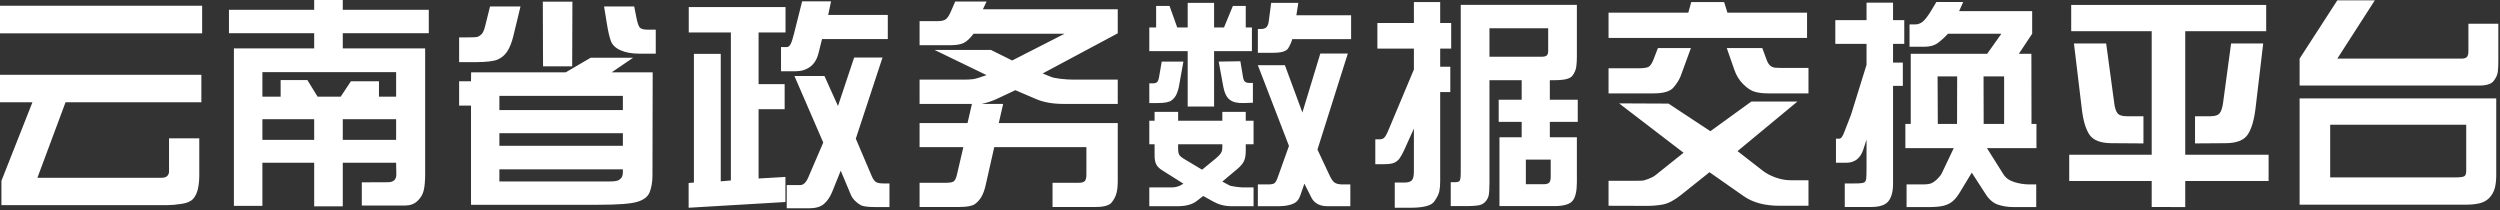 <?xml version="1.0" encoding="UTF-8"?>
<svg width="666px" height="56px" viewBox="0 0 666 56" version="1.1" xmlns="http://www.w3.org/2000/svg" xmlns:xlink="http://www.w3.org/1999/xlink">
    <rect x="0" y="0" width="666" height="56" fill="#333333" stroke="none"/>
    <!-- Generator: Sketch 51.2 (57519) - http://www.bohemiancoding.com/sketch -->
    <title>云南省政务数据交换平台</title>
    <desc>Created with Sketch.</desc>
    <defs></defs>
    <g id="交换平台" stroke="none" stroke-width="1" fill="none" fill-rule="evenodd">
        <g id="Artboard" transform="translate(-2731, -184)" fill="#FFFFFF">
            <path d="M2731,203.922 L2784.643,203.922 L2784.643,211.246 L2748.461,211.246 L2740.961,231.373 L2773.891,231.373 C2774.73,231.373 2775.297,231.197 2775.59,230.846 C2775.883,230.494 2776.029,230.133 2776.029,229.762 L2776.029,220.855 L2784.086,220.855 L2784.086,230.699 C2784.086,232.066 2783.959,233.297 2783.705,234.391 C2783.451,235.484 2783.021,236.358 2782.416,237.013 C2781.811,237.667 2780.78,238.102 2779.325,238.316 C2777.87,238.531 2776.703,238.639 2775.824,238.639 L2731.381,238.639 L2731.381,232.164 L2739.643,211.246 L2731,211.246 L2731,203.922 Z M2731,185.523 L2784.848,185.523 L2784.848,192.877 L2731,192.877 L2731,185.523 Z M2814.7,227.359 L2800.901,227.359 L2800.901,238.844 L2793.313,238.844 L2793.313,196.891 L2814.7,196.891 L2814.7,192.848 L2791.995,192.848 L2791.995,186.607 L2814.7,186.607 L2814.7,184 L2822.317,184 L2822.317,186.607 L2845.227,186.607 L2845.227,192.848 L2822.317,192.848 L2822.317,196.891 L2844.261,196.891 L2844.261,230.377 C2844.261,232.291 2844.124,233.775 2843.85,234.83 C2843.577,235.885 2843.015,236.803 2842.166,237.584 C2841.316,238.365 2840.218,238.756 2838.87,238.756 L2827.386,238.756 L2827.386,232.574 L2834.329,232.545 C2835.852,232.545 2836.604,231.832 2836.585,230.406 L2836.526,227.359 L2822.317,227.359 L2822.317,238.961 L2814.7,238.961 L2814.7,227.359 Z M2812.884,205.328 L2815.608,209.752 L2821.761,209.752 L2824.485,205.65 L2831.956,205.65 L2831.956,209.752 L2836.526,209.752 L2836.526,203.219 L2800.901,203.219 L2800.901,209.752 L2805.764,209.752 L2805.764,205.328 L2812.884,205.328 Z M2800.901,215.758 L2800.901,221.266 L2814.7,221.266 L2814.7,215.758 L2800.901,215.758 Z M2822.317,215.758 L2822.317,221.266 L2836.526,221.266 L2836.526,215.758 L2822.317,215.758 Z M2888.351,199.381 L2899.66,199.381 L2893.947,203.277 L2904.875,203.277 L2904.816,230.904 C2904.796,232.506 2904.557,233.917 2904.098,235.138 C2903.639,236.358 2902.541,237.232 2900.802,237.76 C2899.064,238.287 2895.607,238.551 2890.431,238.551 L2856.476,238.551 L2856.476,212.125 L2853.312,212.125 L2853.312,205.65 L2856.476,205.65 L2856.505,203.277 L2881.701,203.277 L2888.351,199.381 Z M2896.935,213.326 L2896.935,209.547 L2864.035,209.547 L2864.035,213.326 L2896.935,213.326 Z M2896.935,222.848 L2896.935,219.479 L2864.035,219.479 L2864.035,222.848 L2896.935,222.848 Z M2896.935,229.117 L2864.035,229.117 L2864.035,232.34 L2893.361,232.34 C2894.63,232.34 2895.465,232.213 2895.866,231.959 C2896.266,231.705 2896.545,231.417 2896.701,231.095 C2896.857,230.772 2896.935,230.367 2896.935,229.879 L2896.935,229.117 Z M2875.607,184.439 L2883.488,184.439 L2883.429,201.666 L2875.666,201.666 L2875.607,184.439 Z M2891.925,185.729 L2899.953,185.729 L2900.509,188.541 C2900.802,190.084 2901.125,191.031 2901.476,191.383 C2901.828,191.734 2902.55,191.91 2903.644,191.91 L2905.695,191.91 L2905.695,198.297 L2901.359,198.297 C2899.347,198.297 2897.672,197.999 2896.335,197.403 C2894.997,196.808 2894.132,195.982 2893.742,194.928 C2893.351,193.873 2893,192.359 2892.687,190.387 L2891.925,185.729 Z M2869.66,185.729 L2867.726,193.727 C2867.316,195.348 2866.794,196.656 2866.159,197.652 C2865.524,198.648 2864.67,199.381 2863.595,199.85 C2862.521,200.318 2860.539,200.553 2857.648,200.553 L2853.312,200.553 L2853.312,193.961 L2855.334,193.961 C2856.896,193.961 2857.829,193.922 2858.131,193.844 C2858.434,193.766 2858.791,193.551 2859.201,193.199 C2859.611,192.848 2859.963,192.086 2860.255,190.914 L2861.545,185.729 L2869.66,185.729 Z M2939.063,196.539 L2940.586,196.539 C2940.996,196.539 2941.338,196.28 2941.612,195.763 C2941.885,195.245 2942.188,194.322 2942.52,192.994 L2944.688,184.352 L2952.393,184.352 L2951.631,187.984 L2967.51,187.984 L2967.51,194.4 L2949.991,194.4 L2949.024,198.268 C2948.614,199.85 2947.871,201.031 2946.797,201.812 C2945.723,202.594 2944.444,202.984 2942.959,202.984 L2939.063,202.984 L2939.063,196.539 Z M2942.637,204.244 L2950.635,204.244 L2954.239,212.242 L2958.545,199.322 L2966.104,199.322 L2958.985,220.943 L2963.204,230.846 C2963.516,231.588 2963.863,232.11 2964.244,232.413 C2964.624,232.716 2965.284,232.867 2966.221,232.867 L2967.95,232.867 L2967.95,239.166 L2964.405,239.166 C2962.276,239.166 2960.909,238.995 2960.303,238.653 C2959.698,238.312 2959.156,237.892 2958.677,237.394 C2958.199,236.896 2957.862,236.393 2957.666,235.885 L2954.971,229.469 L2952.686,235.123 C2952.139,236.471 2951.416,237.535 2950.518,238.316 C2949.62,239.098 2948.291,239.488 2946.534,239.488 L2940.586,239.488 L2940.586,233.307 L2944.161,233.307 C2945.02,233.307 2945.743,232.623 2946.329,231.256 L2950.313,221.969 L2942.637,204.244 Z M2925.704,192.643 L2914.483,192.643 L2914.483,185.875 L2940.264,185.875 L2940.264,192.643 L2933.086,192.643 L2933.086,206.412 L2940.03,206.412 L2940.03,213.092 L2933.086,213.092 L2933.086,231.549 L2940.235,231.139 L2940.235,237.818 L2914.454,239.342 L2914.454,232.75 L2915.86,232.633 L2915.86,198.355 L2923.008,198.355 L2923.008,232.311 L2925.704,232.076 L2925.704,192.643 Z M2987.636,223.199 L2975.976,223.199 L2975.976,216.783 L2988.749,216.783 L2989.921,211.686 L2975.976,211.686 L2975.976,205.211 L2987.87,205.211 C2988.691,205.211 2989.447,205.172 2990.141,205.094 C2990.834,205.016 2992.06,204.654 2993.818,204.01 L2979.96,197.301 L2994.989,197.301 L3000.644,200.113 L3014.589,192.994 L2990.361,192.994 C2989.364,194.283 2988.461,195.113 2987.651,195.484 C2986.84,195.855 2985.683,196.041 2984.179,196.041 L2975.976,196.041 L2975.976,189.625 L2980.839,189.625 C2981.796,189.625 2982.494,189.464 2982.934,189.142 C2983.373,188.819 2983.788,188.229 2984.179,187.369 L2985.468,184.41 L2993.818,184.41 L2992.851,186.461 L3028.769,186.461 L3028.769,192.877 L3008.759,203.57 L3010.927,204.449 C3011.474,204.684 3012.367,204.869 3013.608,205.006 C3014.848,205.143 3015.937,205.211 3016.874,205.211 L3028.769,205.211 L3028.769,211.686 L3014.384,211.686 C3011.474,211.686 3009.023,211.256 3007.03,210.396 L3001.493,208.023 L2996.63,210.309 C2995.439,210.875 2994.071,211.334 2992.529,211.686 L2998.241,211.686 L2997.07,216.783 L3028.769,216.783 L3028.769,232.545 C3028.769,233.521 3028.666,234.449 3028.461,235.328 C3028.256,236.207 3027.831,237.062 3027.187,237.892 C3026.542,238.722 3025.116,239.137 3022.909,239.137 L3011.396,239.137 L3011.396,232.691 L3018.398,232.691 C3019.159,232.691 3019.687,232.545 3019.98,232.252 C3020.273,231.959 3020.419,231.373 3020.419,230.494 L3020.419,223.199 L2995.868,223.199 L2993.583,233.307 C2993.31,234.537 2992.944,235.558 2992.485,236.368 C2992.026,237.179 2991.435,237.843 2990.712,238.36 C2989.989,238.878 2988.613,239.137 2986.581,239.137 L2975.976,239.137 L2975.976,232.691 L2983.095,232.691 C2984.111,232.691 2984.784,232.555 2985.116,232.281 C2985.448,232.008 2985.712,231.451 2985.907,230.611 L2987.636,223.199 Z M3037.176,233.922 L3043.24,233.922 C3044.314,233.922 3045.32,233.59 3046.258,232.926 L3040.721,229.439 C3039.92,228.951 3039.363,228.419 3039.051,227.843 C3038.738,227.267 3038.582,226.432 3038.582,225.338 L3038.582,222.438 L3037.176,222.438 L3037.176,216.168 L3038.582,216.168 L3038.582,213.795 L3044.852,213.795 L3044.852,216.168 L3056.629,216.168 L3056.629,213.795 L3062.869,213.795 L3062.869,216.168 L3064.949,216.168 L3064.949,222.438 L3062.869,222.438 L3062.869,224.166 C3062.869,225.318 3062.713,226.231 3062.4,226.905 C3062.088,227.579 3061.502,228.277 3060.643,229 L3056.629,232.369 L3058.475,233.365 C3058.709,233.502 3059.275,233.629 3060.174,233.746 C3061.072,233.863 3061.658,233.922 3061.932,233.922 L3064.949,233.922 L3064.949,238.932 L3059.031,238.932 C3057.293,238.932 3055.672,238.512 3054.168,237.672 L3051.531,236.207 L3049.803,237.555 C3048.611,238.473 3046.922,238.932 3044.734,238.932 L3037.176,238.932 L3037.176,233.922 Z M3056.629,222.438 L3044.852,222.438 L3044.852,223.727 C3044.852,224.391 3044.954,224.898 3045.159,225.25 C3045.364,225.602 3045.838,225.992 3046.58,226.422 L3051.238,229.205 L3055.018,226.1 C3055.584,225.631 3055.994,225.196 3056.248,224.796 C3056.502,224.396 3056.629,223.863 3056.629,223.199 L3056.629,222.438 Z M3037.176,211.451 L3037.176,206.207 L3038.143,206.207 C3038.611,206.207 3038.968,206.104 3039.212,205.899 C3039.456,205.694 3039.637,205.27 3039.754,204.625 L3040.486,200.406 L3046.258,200.406 L3045.057,207.086 C3044.939,207.73 3044.734,208.39 3044.441,209.063 C3044.148,209.737 3043.694,210.304 3043.079,210.763 C3042.464,211.222 3041.248,211.451 3039.432,211.451 L3037.176,211.451 Z M3047.4,184.762 L3054.432,184.762 L3054.432,191.324 L3057.068,191.324 L3059.441,185.582 L3062.869,185.582 L3062.869,191.324 L3064.51,191.324 L3064.51,197.623 L3054.432,197.623 L3054.432,212.389 L3047.4,212.389 L3047.4,197.623 L3037.176,197.623 L3037.176,191.324 L3038.992,191.324 L3038.992,185.582 L3042.566,185.582 L3044.617,191.324 L3047.4,191.324 L3047.4,184.762 Z M3066.092,198.062 L3066.092,191.734 L3066.707,191.734 C3067.547,191.734 3068.113,191.563 3068.406,191.222 C3068.699,190.88 3068.895,190.377 3068.992,189.713 L3069.637,184.762 L3076.873,184.762 L3076.346,188.072 L3090.936,188.072 L3090.936,194.43 L3075.262,194.43 C3075.027,195.25 3074.666,196.061 3074.178,196.861 C3073.689,197.662 3072.352,198.062 3070.164,198.062 L3066.092,198.062 Z M3073.299,201.373 L3077.957,213.971 L3082.732,198.268 L3090.057,198.268 L3081.971,223.844 L3085.076,230.465 C3085.584,231.598 3086.072,232.325 3086.541,232.647 C3087.01,232.97 3087.723,233.131 3088.68,233.131 L3090.73,233.131 L3090.73,238.932 L3084.666,238.932 C3082.557,238.932 3081.111,238.15 3080.33,236.588 L3078.484,232.926 L3077.4,236.061 C3077.127,236.822 3076.775,237.389 3076.346,237.76 C3075.916,238.131 3075.276,238.419 3074.427,238.624 C3073.577,238.829 3072.693,238.932 3071.775,238.932 L3066.092,238.932 L3066.092,233.131 L3068.875,233.131 C3069.695,233.131 3070.247,233.014 3070.53,232.779 C3070.813,232.545 3071.053,232.164 3071.248,231.637 L3074.383,222.877 L3066.092,201.373 L3073.299,201.373 Z M3064.773,211.363 L3062.488,211.451 C3060.77,211.529 3059.48,211.241 3058.621,210.587 C3057.762,209.933 3057.176,208.727 3056.863,206.969 L3055.662,200.406 L3061.434,200.318 L3062.137,204.508 C3062.234,205.133 3062.415,205.553 3062.679,205.768 C3062.942,205.982 3063.309,206.09 3063.777,206.09 L3064.773,206.09 L3064.773,211.363 Z M3097.936,196.949 L3097.936,190.123 L3107.663,190.123 L3107.663,184.557 L3114.665,184.557 L3114.665,190.123 L3117.595,190.123 L3117.595,196.949 L3114.665,196.949 L3114.665,201.783 L3117.36,201.783 L3117.36,208.521 L3114.665,208.521 L3114.665,232.311 C3114.665,233.346 3114.587,234.239 3114.43,234.991 C3114.274,235.743 3113.81,236.656 3113.039,237.73 C3112.267,238.805 3110.163,239.342 3106.725,239.342 L3102.565,239.342 L3102.565,232.633 L3105.173,232.633 C3106.071,232.633 3106.711,232.442 3107.092,232.062 C3107.472,231.681 3107.663,230.885 3107.663,229.674 L3107.663,218.248 L3105.055,224.02 C3104.606,224.977 3104.201,225.704 3103.84,226.202 C3103.478,226.7 3103.014,227.081 3102.448,227.345 C3101.882,227.608 3100.915,227.74 3099.548,227.74 L3097.38,227.74 L3097.38,221.119 L3098.464,221.119 C3098.952,221.119 3099.352,221.002 3099.665,220.768 C3099.977,220.533 3100.368,219.869 3100.837,218.775 L3107.663,202.516 L3107.663,196.949 L3097.936,196.949 Z M3117.477,232.545 L3118.532,232.545 C3119.196,232.545 3119.631,232.428 3119.836,232.193 C3120.041,231.959 3120.143,231.197 3120.143,229.908 L3120.143,185.289 L3151.081,185.289 L3151.081,199.234 C3151.081,200.094 3151.027,200.938 3150.92,201.769 C3150.812,202.599 3150.466,203.404 3149.88,204.186 C3149.294,204.967 3147.751,205.357 3145.251,205.357 L3143.874,205.357 L3143.874,210.572 L3151.315,210.572 L3151.315,216.461 L3143.874,216.461 L3143.874,220.562 L3151.081,220.562 L3151.081,232.545 C3151.081,234.928 3150.695,236.583 3149.924,237.511 C3149.152,238.438 3147.526,238.902 3145.046,238.902 L3130.456,238.902 L3130.456,220.562 L3136.374,220.562 L3136.374,216.461 L3130.251,216.461 L3130.251,210.572 L3136.374,210.572 L3136.374,205.357 L3127.79,205.357 L3127.79,232.545 C3127.79,234.205 3127.726,235.357 3127.599,236.002 C3127.472,236.646 3127.16,237.237 3126.662,237.774 C3126.164,238.312 3125.49,238.634 3124.64,238.741 C3123.791,238.849 3122.878,238.902 3121.901,238.902 L3117.477,238.902 L3117.477,232.545 Z M3143.434,191.529 L3127.79,191.529 L3127.79,199.117 L3141.647,199.117 C3142.311,199.117 3142.775,199.01 3143.039,198.795 C3143.303,198.58 3143.434,198.16 3143.434,197.535 L3143.434,191.529 Z M3144.108,226.51 L3137.487,226.51 L3137.487,233.072 L3142.233,233.072 C3142.956,233.072 3143.449,232.931 3143.713,232.647 C3143.976,232.364 3144.108,231.842 3144.108,231.08 L3144.108,226.51 Z M3180.757,187.369 L3181.548,184.557 L3190.308,184.557 L3191.187,187.369 L3212.398,187.369 L3212.398,194.107 L3159.517,194.107 L3159.517,187.369 L3180.757,187.369 Z M3159.517,208.873 L3159.517,202.193 L3167.369,202.193 C3168.834,202.193 3169.786,202.057 3170.225,201.783 C3170.665,201.51 3171.08,200.885 3171.47,199.908 L3172.671,196.803 L3181.461,196.803 L3178.736,204.244 C3178.365,205.221 3177.73,206.236 3176.832,207.291 C3175.933,208.346 3174.185,208.873 3171.588,208.873 L3159.517,208.873 Z M3175.484,211.598 L3186.646,218.951 L3197.574,211.041 L3209.849,211.041 L3193.882,224.254 L3200.591,229.469 C3201.548,230.211 3202.701,230.821 3204.048,231.3 C3205.396,231.778 3206.734,232.018 3208.062,232.018 L3212.779,232.018 L3212.779,238.814 L3205.045,238.814 C3201.119,238.814 3197.935,237.955 3195.494,236.236 L3186.412,229.879 L3178.853,235.914 C3177.017,237.379 3175.372,238.238 3173.917,238.492 C3172.462,238.746 3171.002,238.863 3169.537,238.844 L3159.517,238.814 L3159.517,232.164 L3166.431,232.164 C3167.701,232.164 3168.482,232.14 3168.775,232.091 C3169.068,232.042 3169.586,231.871 3170.328,231.578 C3171.07,231.285 3171.607,231.002 3171.939,230.729 L3179.498,224.693 L3162.33,211.539 L3175.484,211.598 Z M3191.011,196.803 L3200.474,196.803 L3201.588,199.82 C3201.861,200.602 3202.188,201.153 3202.569,201.476 C3202.95,201.798 3203.389,201.983 3203.887,202.032 C3204.385,202.081 3205.328,202.105 3206.714,202.105 L3212.779,202.105 L3212.779,208.873 L3201.88,208.873 C3200.611,208.873 3199.478,208.731 3198.482,208.448 C3197.486,208.165 3196.451,207.486 3195.377,206.412 C3194.302,205.338 3193.511,204.039 3193.004,202.516 L3191.011,196.803 Z M3219.926,195.689 L3219.926,189.361 L3228.246,189.361 L3228.246,184.703 L3235.307,184.703 L3235.307,189.361 L3238.295,189.361 L3238.295,195.689 L3235.307,195.689 L3235.307,200.67 L3237.914,200.67 L3237.914,206.881 L3235.307,206.881 L3235.307,232.984 C3235.307,235.016 3234.902,236.549 3234.091,237.584 C3233.281,238.619 3231.752,239.137 3229.506,239.137 L3222.446,239.137 L3222.446,232.867 L3225.2,232.867 C3226.567,232.867 3227.387,232.77 3227.661,232.574 C3227.934,232.379 3228.1,232.076 3228.159,231.666 C3228.217,231.256 3228.246,230.074 3228.246,228.121 L3228.246,221.207 L3227.368,223.873 C3226.586,226.197 3225.073,227.359 3222.827,227.359 L3220.102,227.359 L3220.102,220.943 L3220.981,220.943 C3221.469,220.943 3221.938,220.299 3222.387,219.01 L3224.116,214.557 L3228.246,201.256 L3228.246,195.689 L3219.926,195.689 Z M3251.479,223.463 L3238.588,223.463 L3238.588,217.018 L3240.024,217.018 L3240.024,198.326 L3260.385,198.326 L3264.164,192.994 L3249.926,192.994 C3249.086,193.912 3248.207,194.718 3247.289,195.411 C3246.371,196.104 3245.17,196.451 3243.686,196.451 L3239.702,196.451 L3239.702,190.504 L3241.225,190.504 C3241.948,190.504 3242.617,190.255 3243.232,189.757 C3243.847,189.259 3244.623,188.238 3245.561,186.695 L3246.85,184.527 L3253.998,184.527 L3252.914,186.959 L3272.368,186.959 L3272.368,192.994 L3268.823,198.326 L3272.162,198.326 L3272.192,217.018 L3273.51,217.018 L3273.51,223.463 L3260.327,223.463 L3264.692,230.406 C3265.297,231.383 3266.264,232.081 3267.592,232.501 C3268.92,232.921 3270.297,233.131 3271.723,233.131 L3273.452,233.131 L3273.452,239.166 L3267.446,239.166 C3265.961,239.166 3264.579,238.956 3263.3,238.536 C3262.021,238.116 3260.913,237.174 3259.975,235.709 L3256.284,229.996 L3253.12,235.211 C3252.495,236.246 3251.865,237.037 3251.23,237.584 C3250.595,238.131 3249.804,238.531 3248.857,238.785 C3247.91,239.039 3246.557,239.166 3244.799,239.166 L3238.911,239.166 L3238.911,233.131 L3243.217,233.131 C3244.252,233.131 3245.014,233.028 3245.502,232.823 C3245.991,232.618 3246.518,232.242 3247.084,231.695 C3247.651,231.148 3248.051,230.641 3248.286,230.172 L3251.479,223.463 Z M3247.172,204.361 L3247.231,217.018 L3252.358,217.018 L3252.387,204.361 L3247.172,204.361 Z M3259.448,217.018 L3264.897,217.018 L3264.897,204.361 L3259.418,204.361 L3259.448,217.018 Z M3325.364,195.572 L3333.919,195.572 L3331.868,212.887 C3331.478,216.09 3330.775,218.429 3329.759,219.903 C3328.743,221.378 3326.81,222.125 3323.958,222.145 L3315.755,222.203 L3315.755,214.967 L3319.857,214.967 C3321.087,214.967 3321.912,214.693 3322.332,214.146 C3322.752,213.6 3323.05,212.682 3323.226,211.393 L3325.364,195.572 Z M3292.083,195.572 L3294.222,211.393 C3294.378,212.682 3294.666,213.6 3295.086,214.146 C3295.506,214.693 3296.341,214.967 3297.591,214.967 L3302.015,214.967 L3302.015,222.203 L3293.489,222.145 C3290.618,222.125 3288.675,221.383 3287.659,219.918 C3286.644,218.453 3285.95,216.109 3285.579,212.887 L3283.499,195.572 L3292.083,195.572 Z M3313.148,225.221 L3335.355,225.221 L3335.355,232.223 L3313.148,232.223 L3313.148,239.166 L3304.212,239.137 L3304.212,232.223 L3282.239,232.223 L3282.239,225.221 L3304.212,225.221 L3304.212,192.32 L3282.767,192.32 L3282.767,185.318 L3334.71,185.318 L3334.71,192.32 L3313.148,192.32 L3313.148,225.221 Z M3363.654,184.088 L3353.664,199.615 L3386.711,199.615 C3387.434,199.615 3387.927,199.469 3388.19,199.176 C3388.454,198.883 3388.586,198.336 3388.586,197.535 L3388.586,190.328 L3396.555,190.328 L3396.555,200.318 C3396.555,201.451 3396.506,202.403 3396.408,203.175 C3396.311,203.946 3395.944,204.742 3395.31,205.562 C3394.675,206.383 3393.381,206.793 3391.428,206.793 L3343.615,206.793 L3343.615,199.615 L3353.664,184.088 L3363.654,184.088 Z M3343.615,210.221 L3395.998,210.221 L3395.998,230.699 C3395.998,231.969 3395.876,233.082 3395.632,234.039 C3395.388,234.996 3394.934,235.846 3394.27,236.588 C3393.605,237.33 3392.756,237.838 3391.721,238.111 C3390.686,238.385 3389.445,238.521 3388,238.521 L3343.615,238.521 L3343.615,210.221 Z M3388,217.223 L3351.76,217.223 L3351.76,231.256 L3385.246,231.256 C3386.457,231.256 3387.219,231.144 3387.531,230.919 C3387.844,230.694 3388,230.24 3388,229.557 L3388,217.223 Z" id="云南省政务数据交换平台"></path>
        </g>
    </g>
</svg>